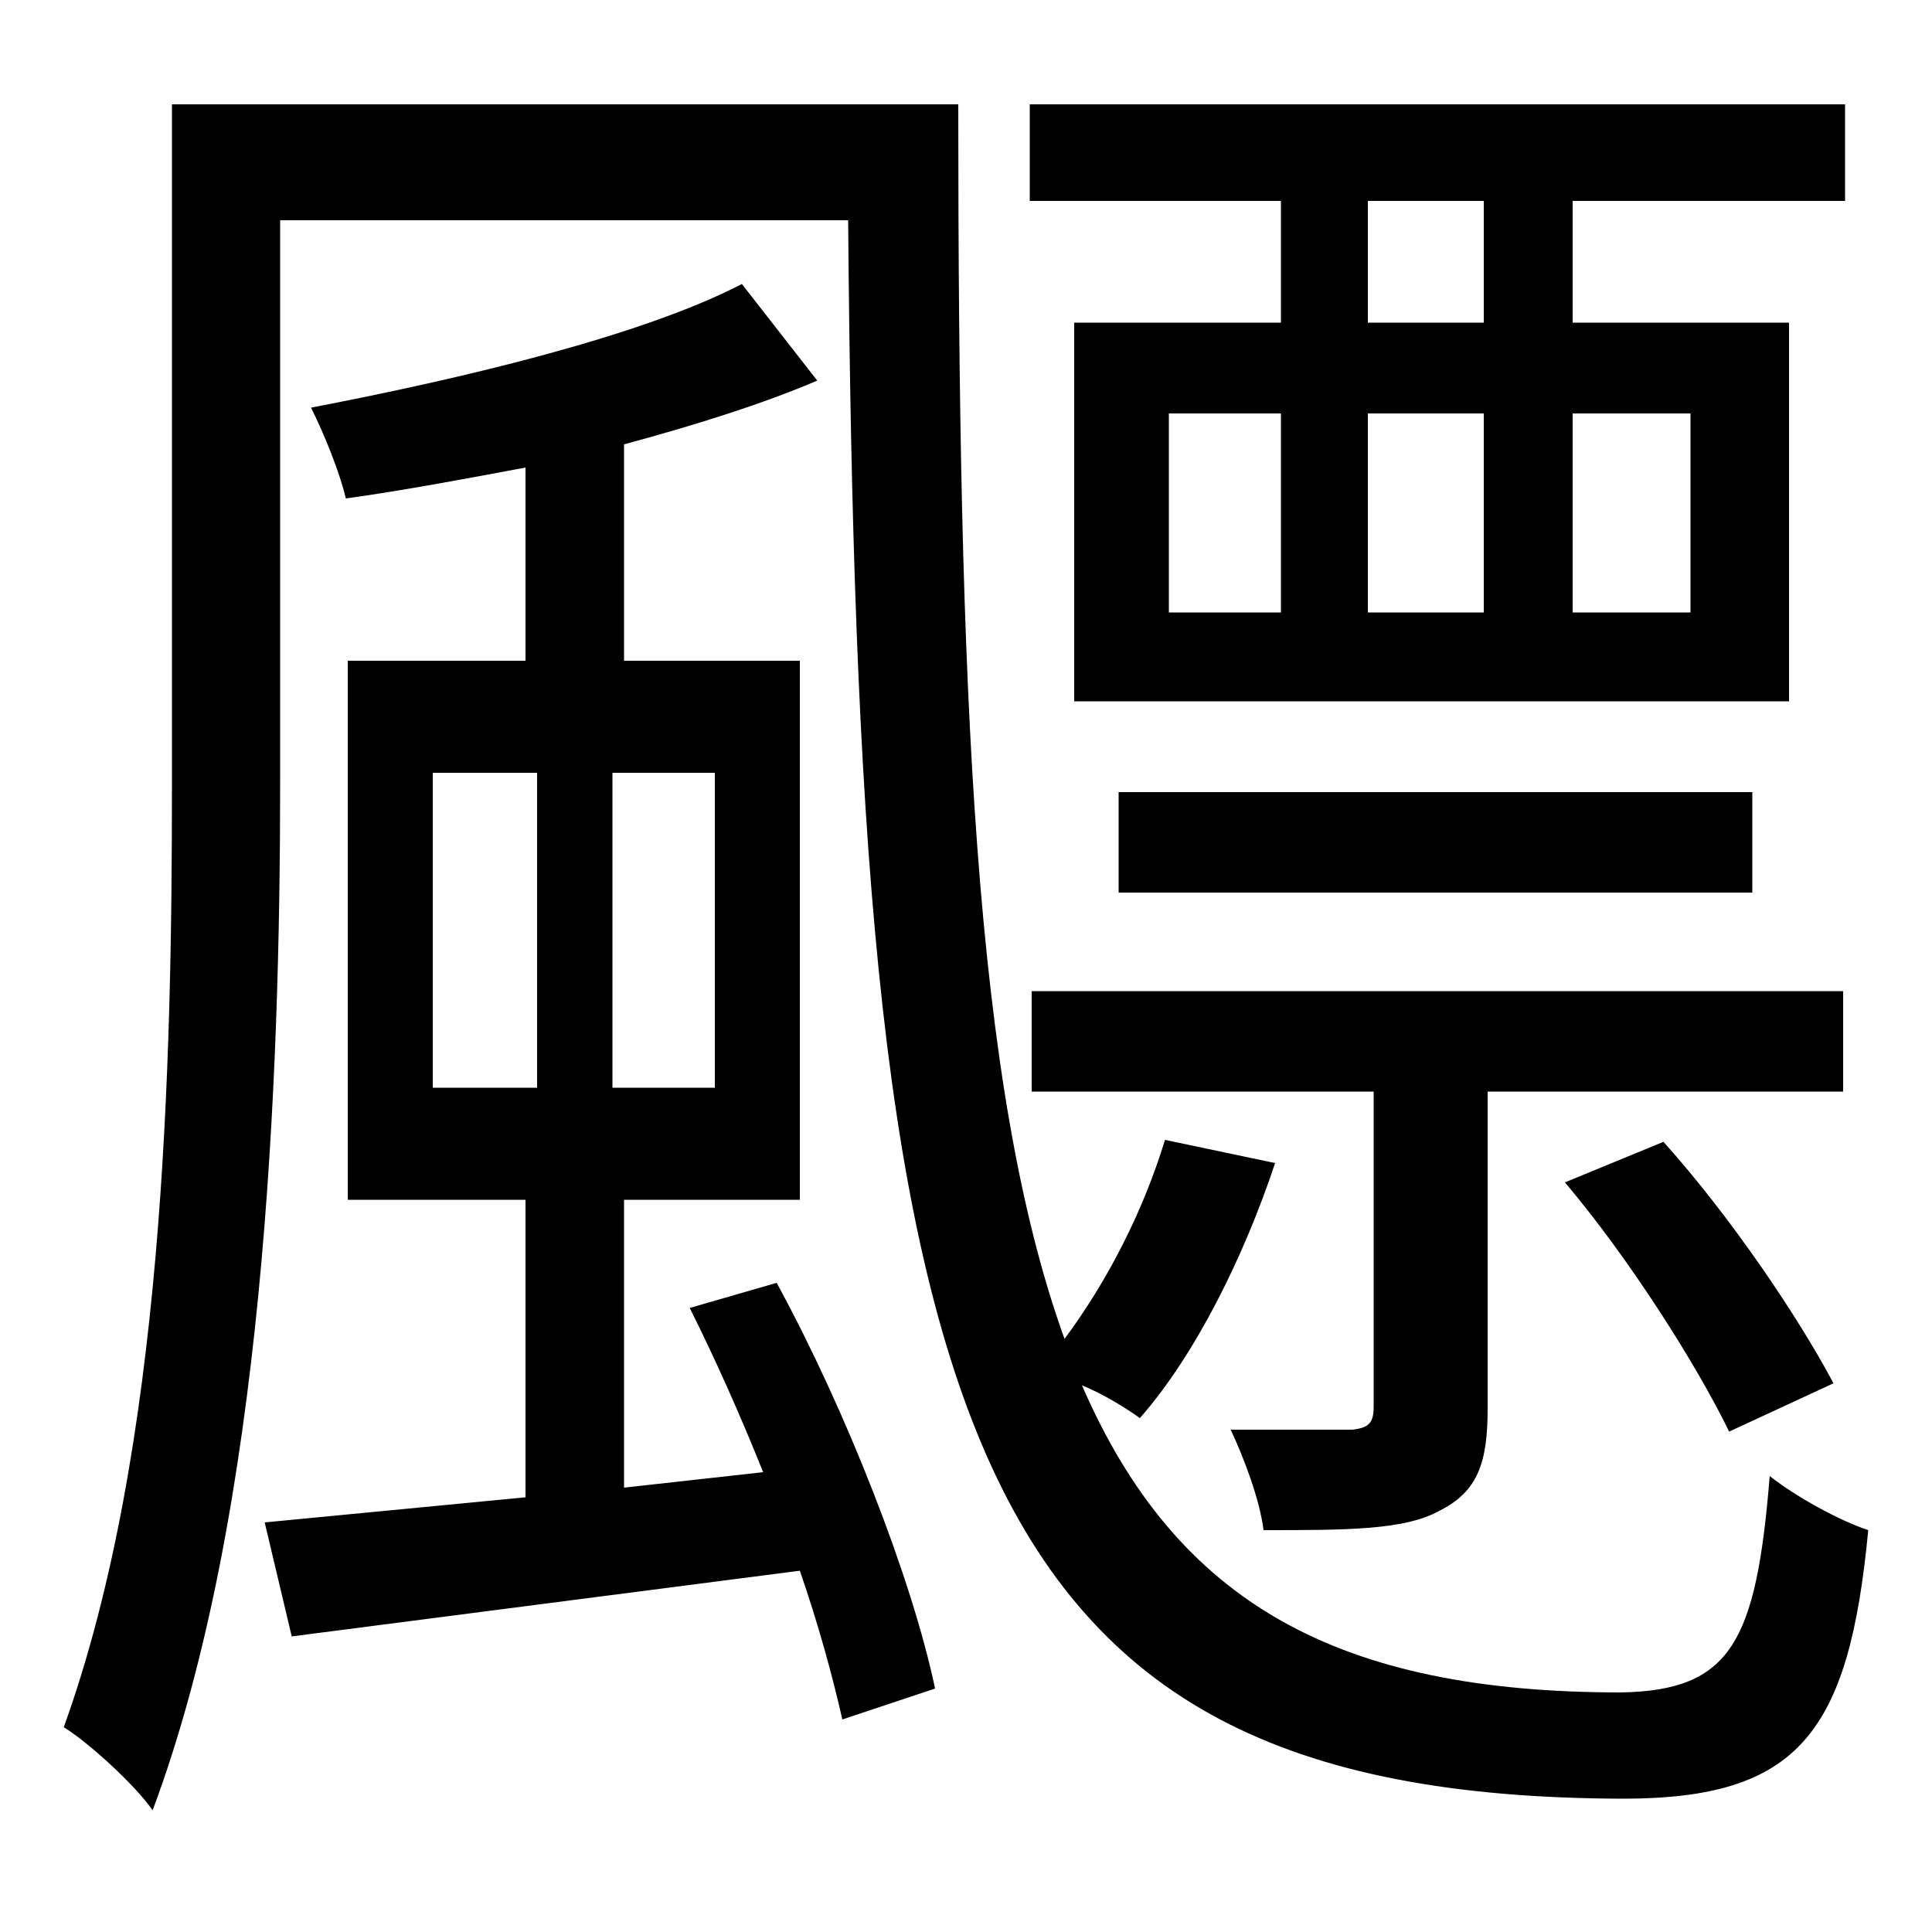 <svg xmlns="http://www.w3.org/2000/svg"
    viewBox="0 0 1000 1000">
  <!--
© 2014-2021 Adobe (http://www.adobe.com/).
Noto is a trademark of Google Inc.
This Font Software is licensed under the SIL Open Font License, Version 1.1. This Font Software is distributed on an "AS IS" BASIS, WITHOUT WARRANTIES OR CONDITIONS OF ANY KIND, either express or implied. See the SIL Open Font License for the specific language, permissions and limitations governing your use of this Font Software.
http://scripts.sil.org/OFL
  -->
<path d="M579 410L579 462 907 462 907 410ZM810 612C843 651 878 706 895 741L949 716C931 682 896 630 861 591ZM603 590C592 626 574 662 551 693 504 563 496 358 496 54L89 54 89 406C89 551 85 750 33 894 46 902 70 924 79 937 137 782 145 557 145 405L145 114 439 114C444 732 492 930 840 931 931 931 957 897 967 792 952 787 930 775 916 764 909 850 896 875 839 876 693 876 609 830 560 717 572 722 583 729 590 734 619 701 644 650 660 602ZM556 167L556 363 926 363 926 167 814 167 814 104 955 104 955 54 533 54 533 104 663 104 663 167ZM708 104L768 104 768 167 708 167ZM534 513L534 565 711 565 711 728C711 736 709 739 700 740 691 740 667 740 637 740 644 755 652 776 654 792 697 792 727 792 745 782 765 772 770 757 770 729L770 565 954 565 954 513ZM357 677C370 703 383 732 395 762L323 770 323 621 414 621 414 342 323 342 323 230C360 220 395 209 423 197L384 147C332 174 239 196 161 211 168 225 176 245 179 258 208 254 240 248 272 242L272 342 180 342 180 621 272 621 272 775 137 788 151 847 414 813C424 842 431 868 436 890L484 874C472 817 438 730 402 664ZM224 400L278 400 278 563 224 563ZM317 400L370 400 370 563 317 563ZM605 214L663 214 663 317 605 317ZM708 214L768 214 768 317 708 317ZM814 214L875 214 875 317 814 317Z"/>
</svg>